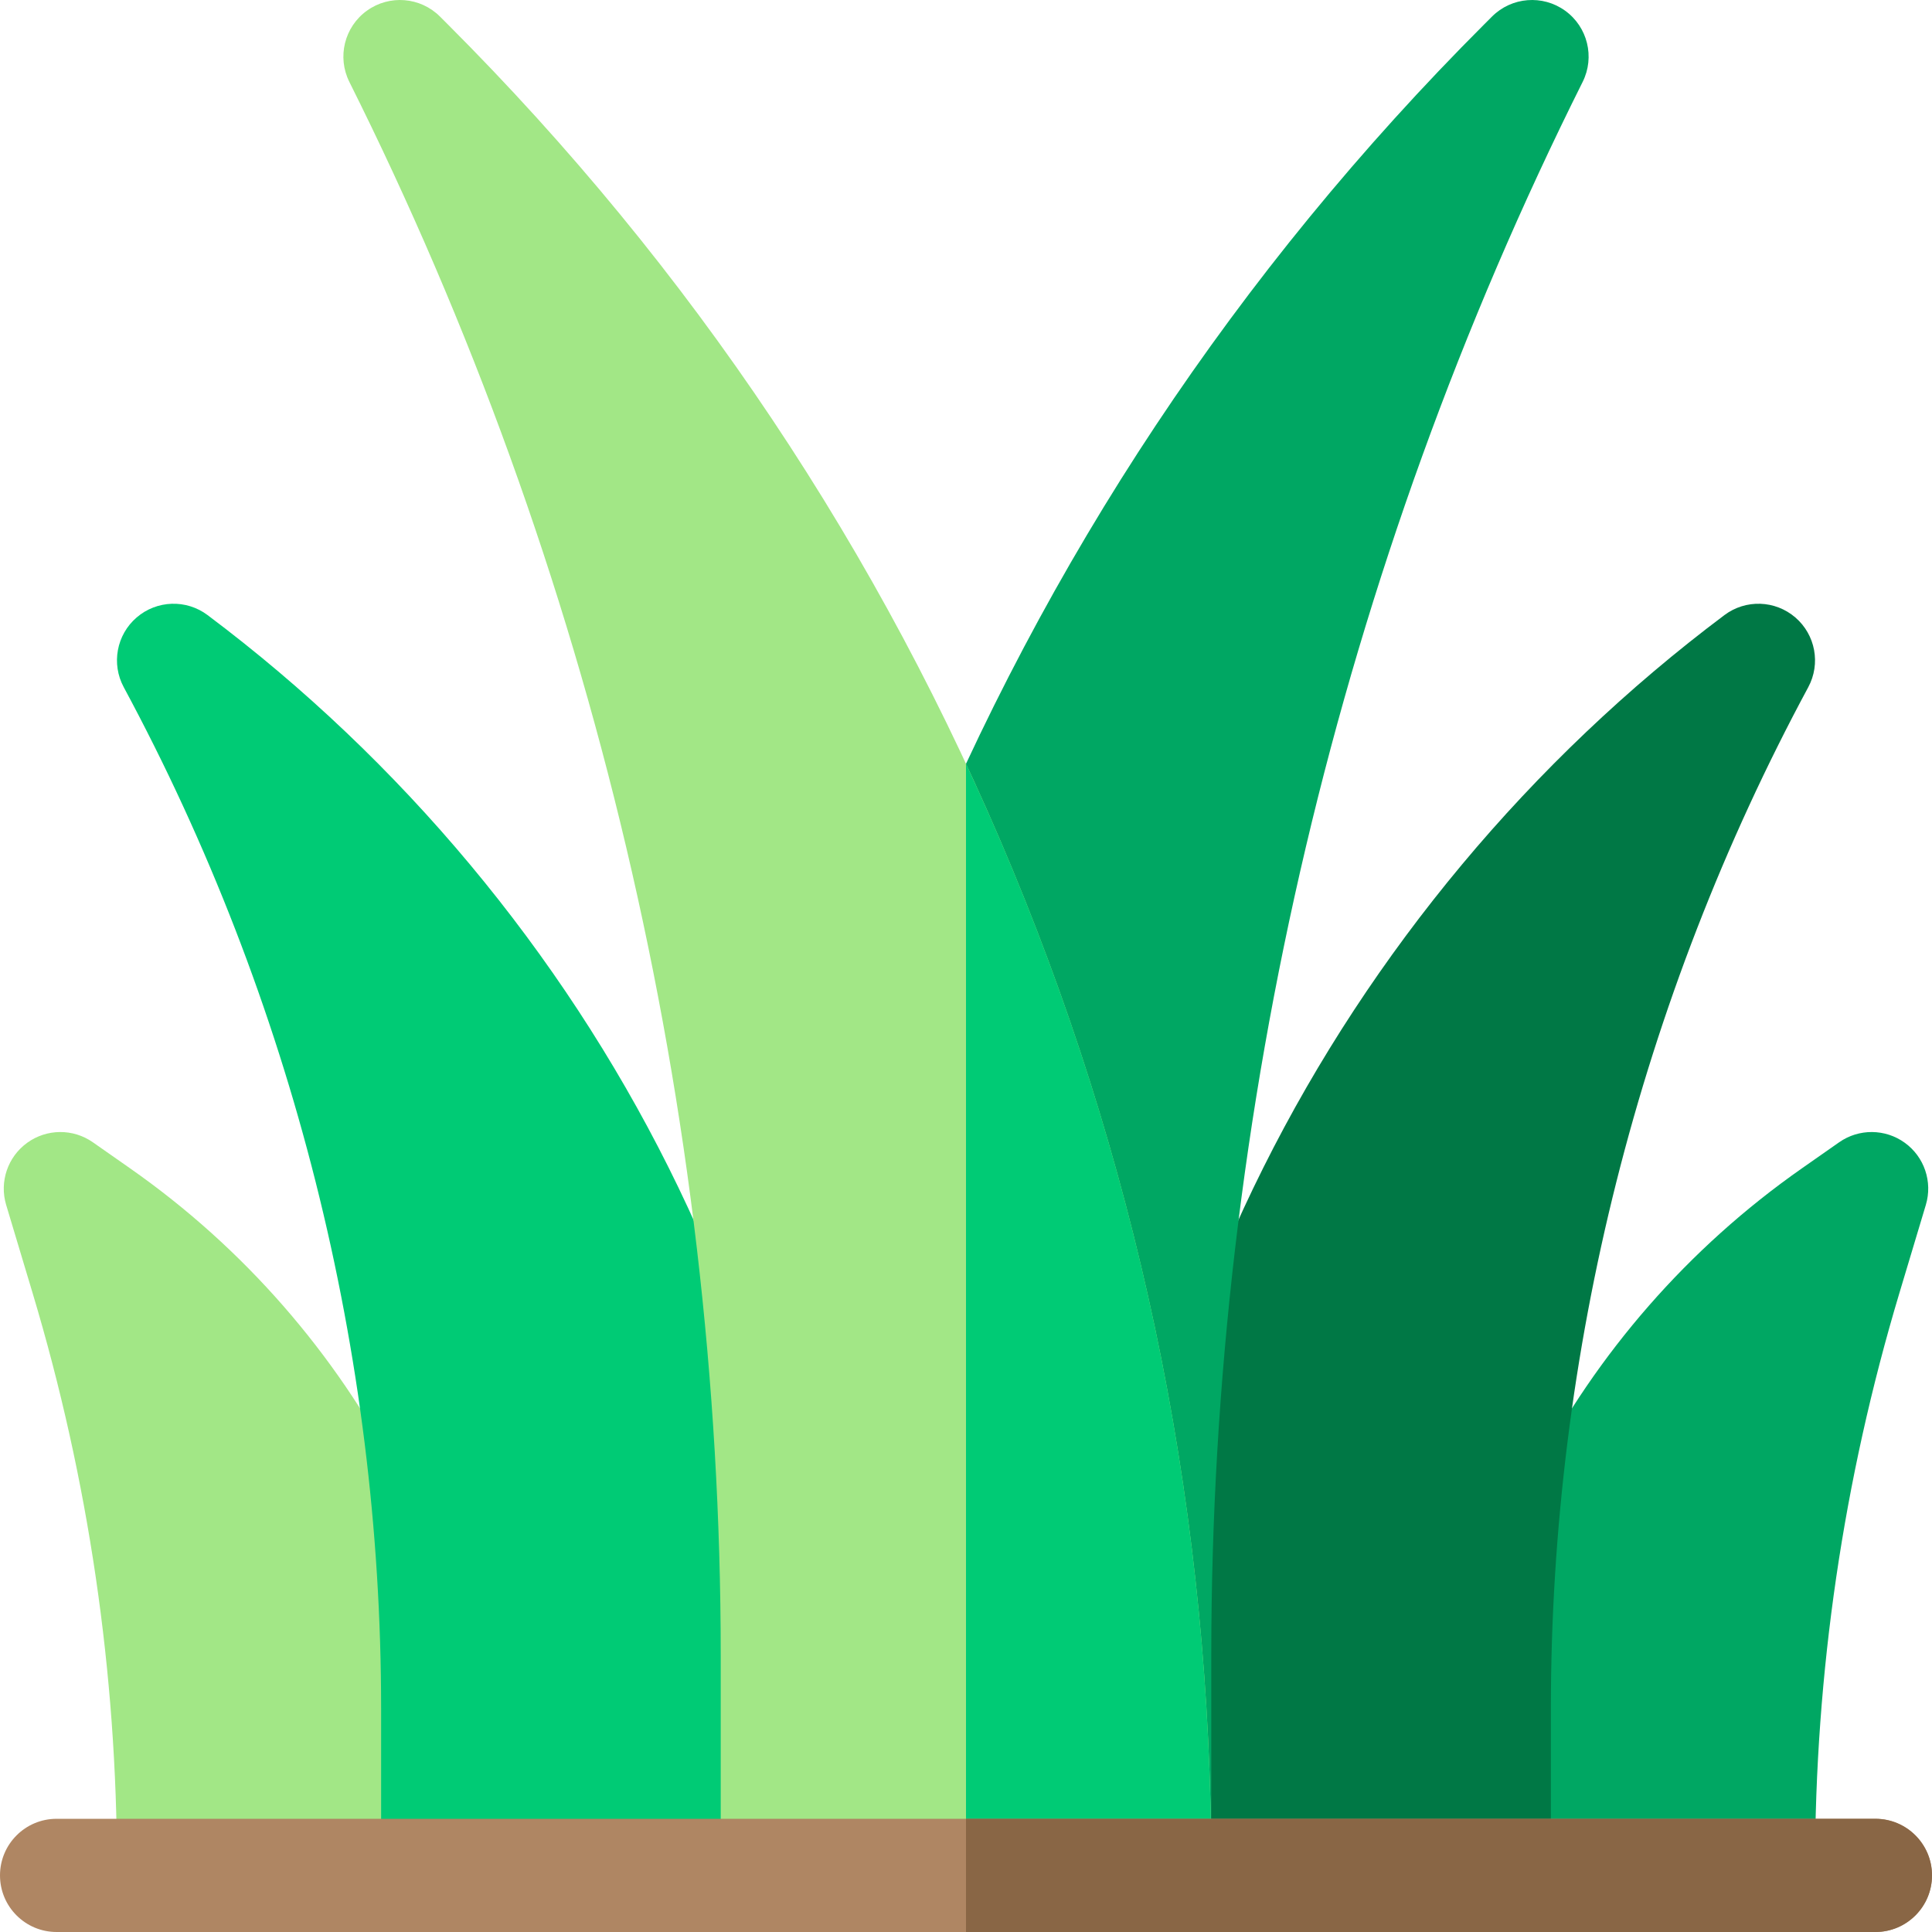 <svg id="Capa_1" enable-background="new 0 0 512 512" height="512" viewBox="0 0 512 512" width="512" xmlns="http://www.w3.org/2000/svg"><g><path d="m504.785 302.843c-5.175-3.741-12.154-3.793-17.387-.131l-9.885 6.919c-60.433 42.303-96.513 111.6-96.513 185.369v2h100v-2c0-51.624 7.521-102.87 22.355-152.316l7.012-23.374c1.836-6.118-.404-12.727-5.582-16.467z" fill="#00a763"/><path d="m34.487 309.631-9.885-6.919c-5.232-3.662-12.211-3.61-17.388.131s-7.417 10.35-5.582 16.468l7.012 23.374c14.835 49.445 22.356 100.692 22.356 152.315v2h100v-2c0-73.769-36.079-143.066-96.513-185.369z" fill="#a2e786"/><path d="m177.187 309.407c-28.662-57.325-70.914-107.952-122.187-146.407-5.633-4.225-13.447-3.963-18.785.631-5.337 4.593-6.761 12.281-3.422 18.48 44.622 82.869 68.207 176.419 68.207 270.537v44.352h120v-2c0-64.091-15.15-128.268-43.813-185.593z" fill="#00cb75"/><path d="m475.784 163.631c-5.337-4.593-13.15-4.856-18.784-.631-51.273 38.455-93.525 89.082-122.188 146.406-28.661 57.326-43.812 121.503-43.812 185.594v2h120v-44.352c0-94.119 23.586-187.669 68.207-270.537 3.339-6.199 1.915-13.887-3.423-18.48z" fill="#007845"/><path d="m414.77 2.831c-5.969-4.301-14.176-3.638-19.377 1.564l-2.009 2.009c-65.437 65.436-116.333 142.087-151.274 227.825-.733 1.797-1.109 3.72-1.109 5.661v255.11h80v-56.393c0-143.968 34.032-288.128 98.416-416.898 3.29-6.581 1.321-14.576-4.647-18.878z" fill="#00a763"/><path d="m268.402 230.574c-34.901-84.259-85.296-159.681-149.785-224.17l-2.01-2.01c-5.202-5.203-13.41-5.864-19.377-1.562-5.968 4.301-7.936 12.296-4.646 18.876 64.384 128.77 98.416 272.931 98.416 416.899v58.393h130v-2c0-91.201-17.696-180.167-52.598-264.426z" fill="#a2e786"/><path d="m256 202.425v294.575h65v-2c0-91.201-17.696-180.167-52.598-264.426-3.934-9.499-8.076-18.878-12.402-28.149z" fill="#00cb75"/><path d="m497 512h-482c-8.284 0-15-6.716-15-15s6.716-15 15-15h482c8.284 0 15 6.716 15 15s-6.716 15-15 15z" fill="#af8663"/><path d="m497 482h-241v30h241c8.284 0 15-6.716 15-15s-6.716-15-15-15z" fill="#896645"/></g></svg>